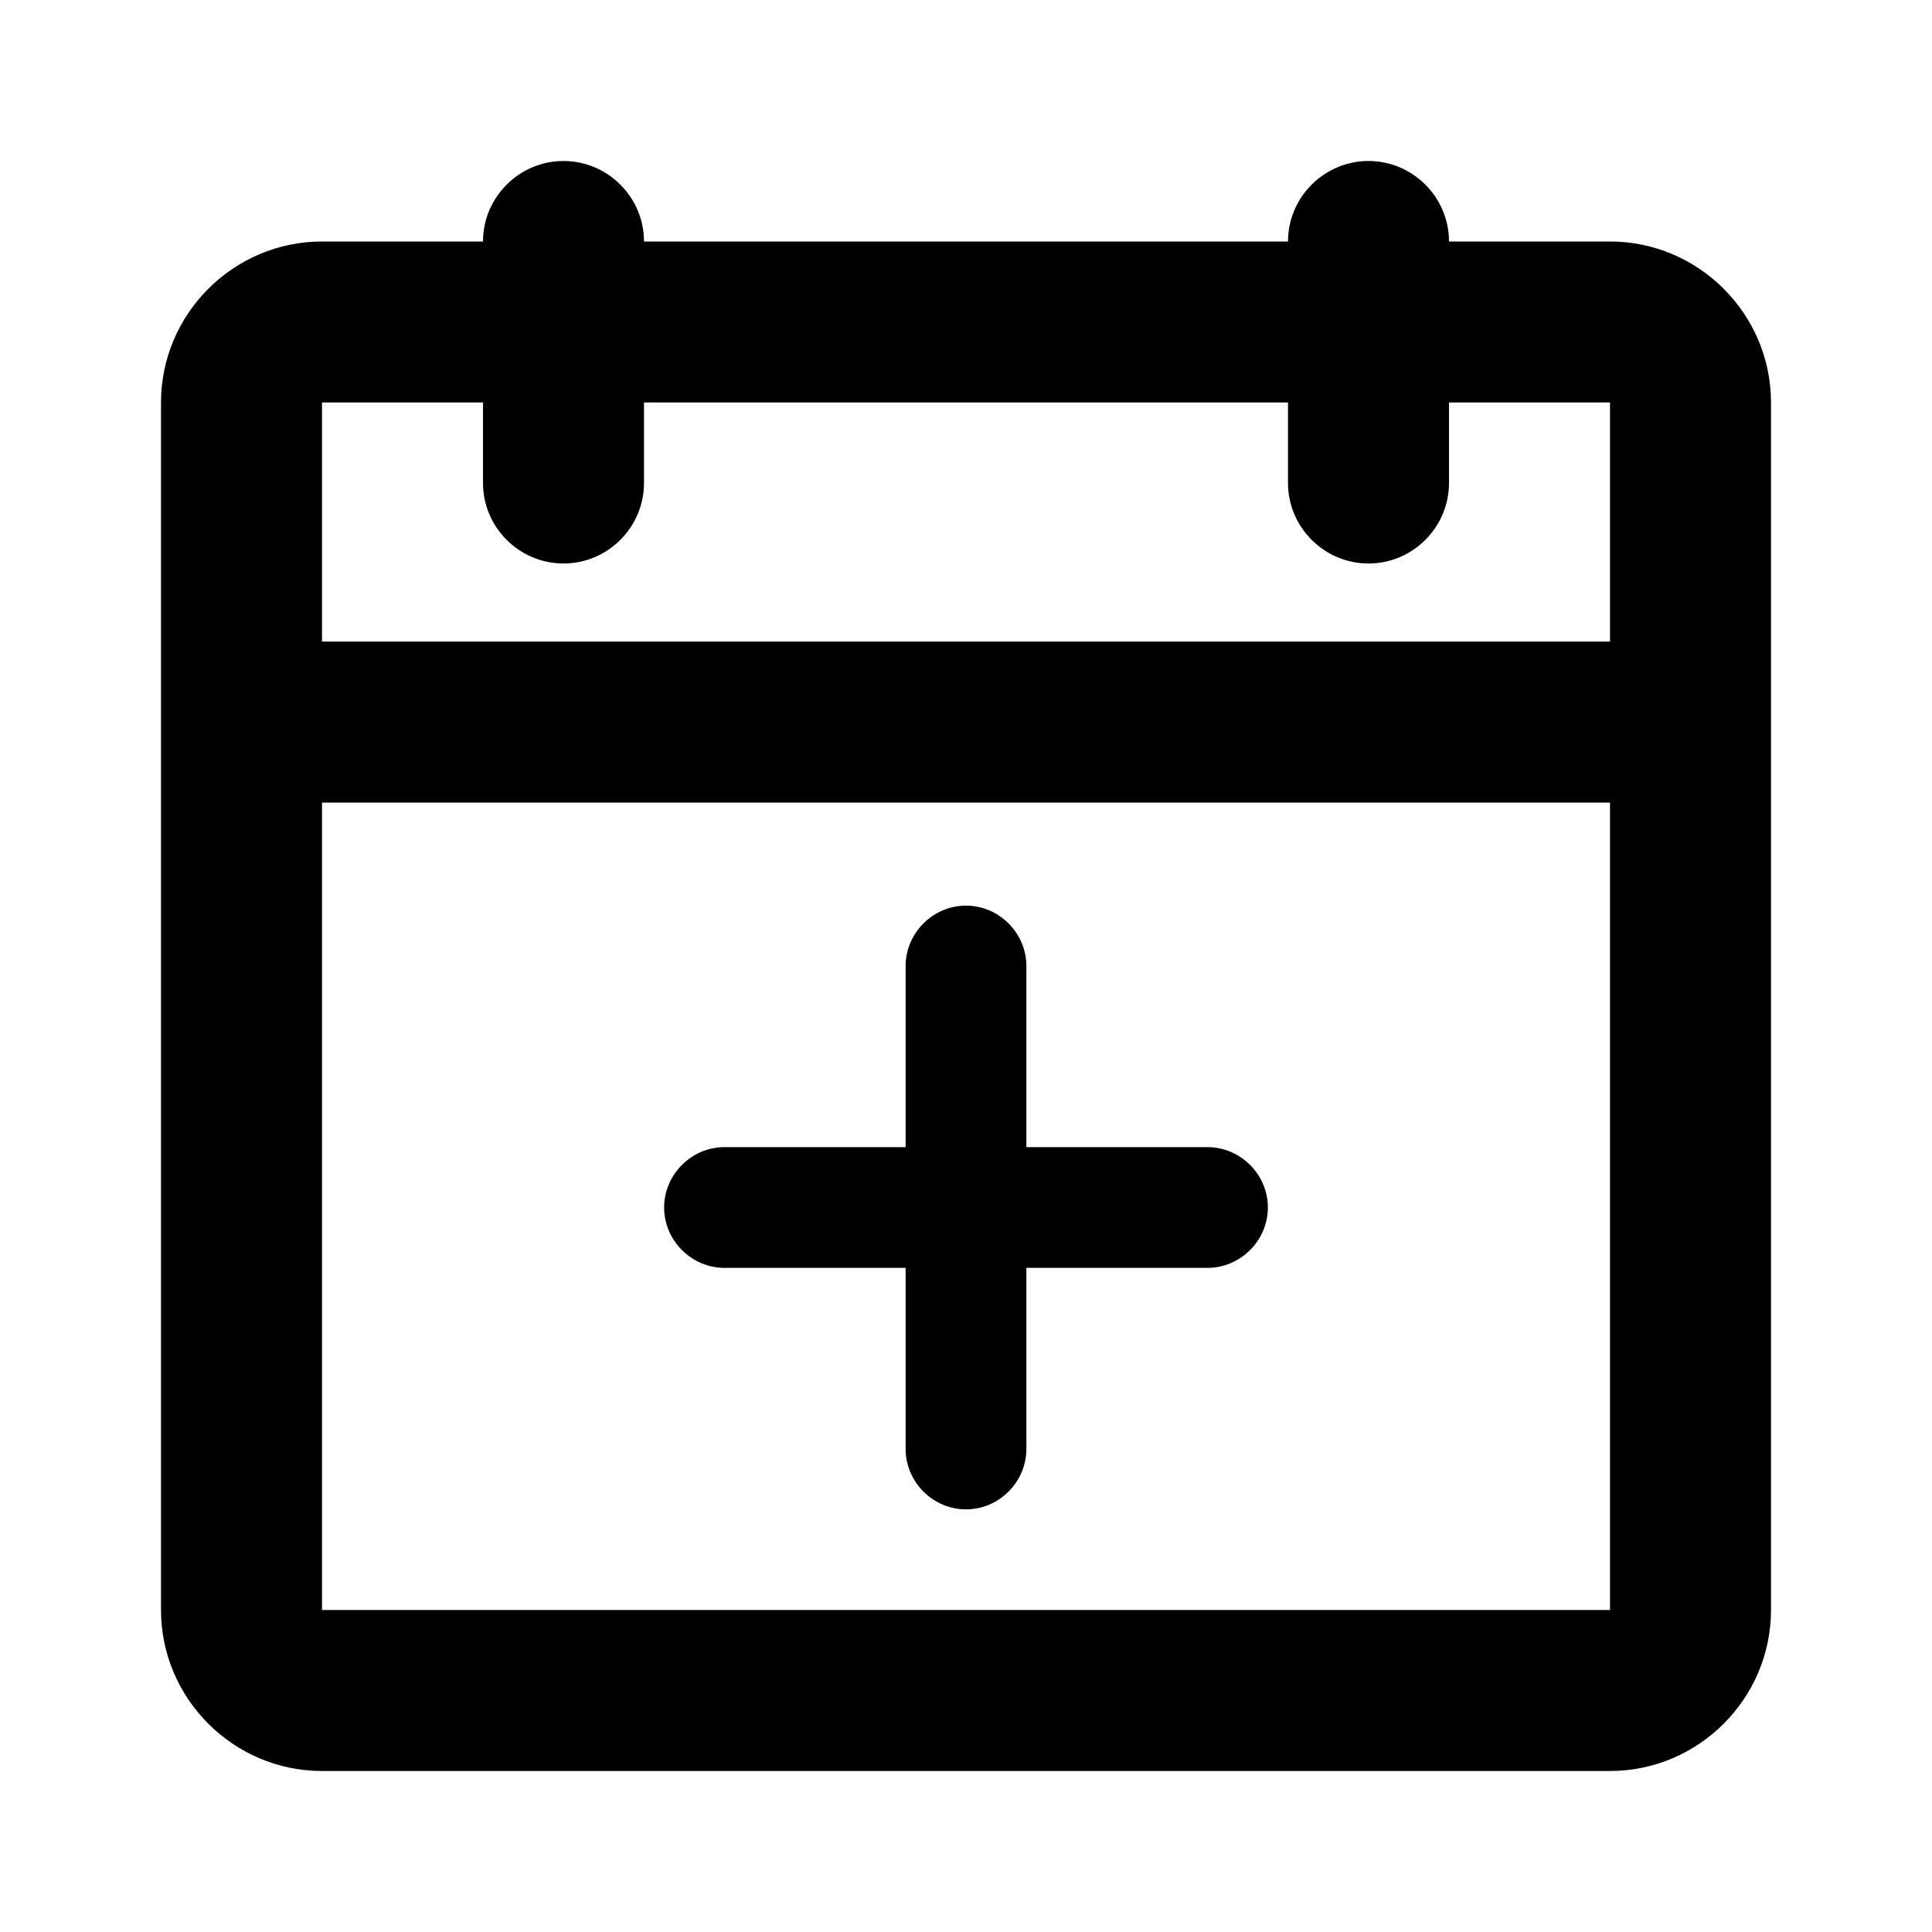 <svg xmlns="http://www.w3.org/2000/svg" width="24" height="24" fill="currentColor" viewBox="0 0 24 24">
  <path d="M20 3h-2c0-.55-.45-1-1-1s-1 .45-1 1H8c0-.55-.45-1-1-1s-1 .45-1 1H4c-1.1 0-2 .9-2 2v15c0 1.1.9 2 2 2h16c1.1 0 2-.9 2-2V5c0-1.1-.9-2-2-2Zm0 17H4V9.97h16V20Zm0-12.03H4V5h2v1c0 .55.45 1 1 1s1-.45 1-1V5h8v1c0 .55.45 1 1 1s1-.45 1-1V5h2v2.97ZM15.75 15c0 .41-.34.75-.75.75h-2.25V18c0 .41-.34.75-.75.75s-.75-.34-.75-.75v-2.25H9c-.41 0-.75-.34-.75-.75s.34-.75.75-.75h2.25V12c0-.41.34-.75.75-.75s.75.34.75.75v2.25H15c.41 0 .75.34.75.75Z"/>
</svg>